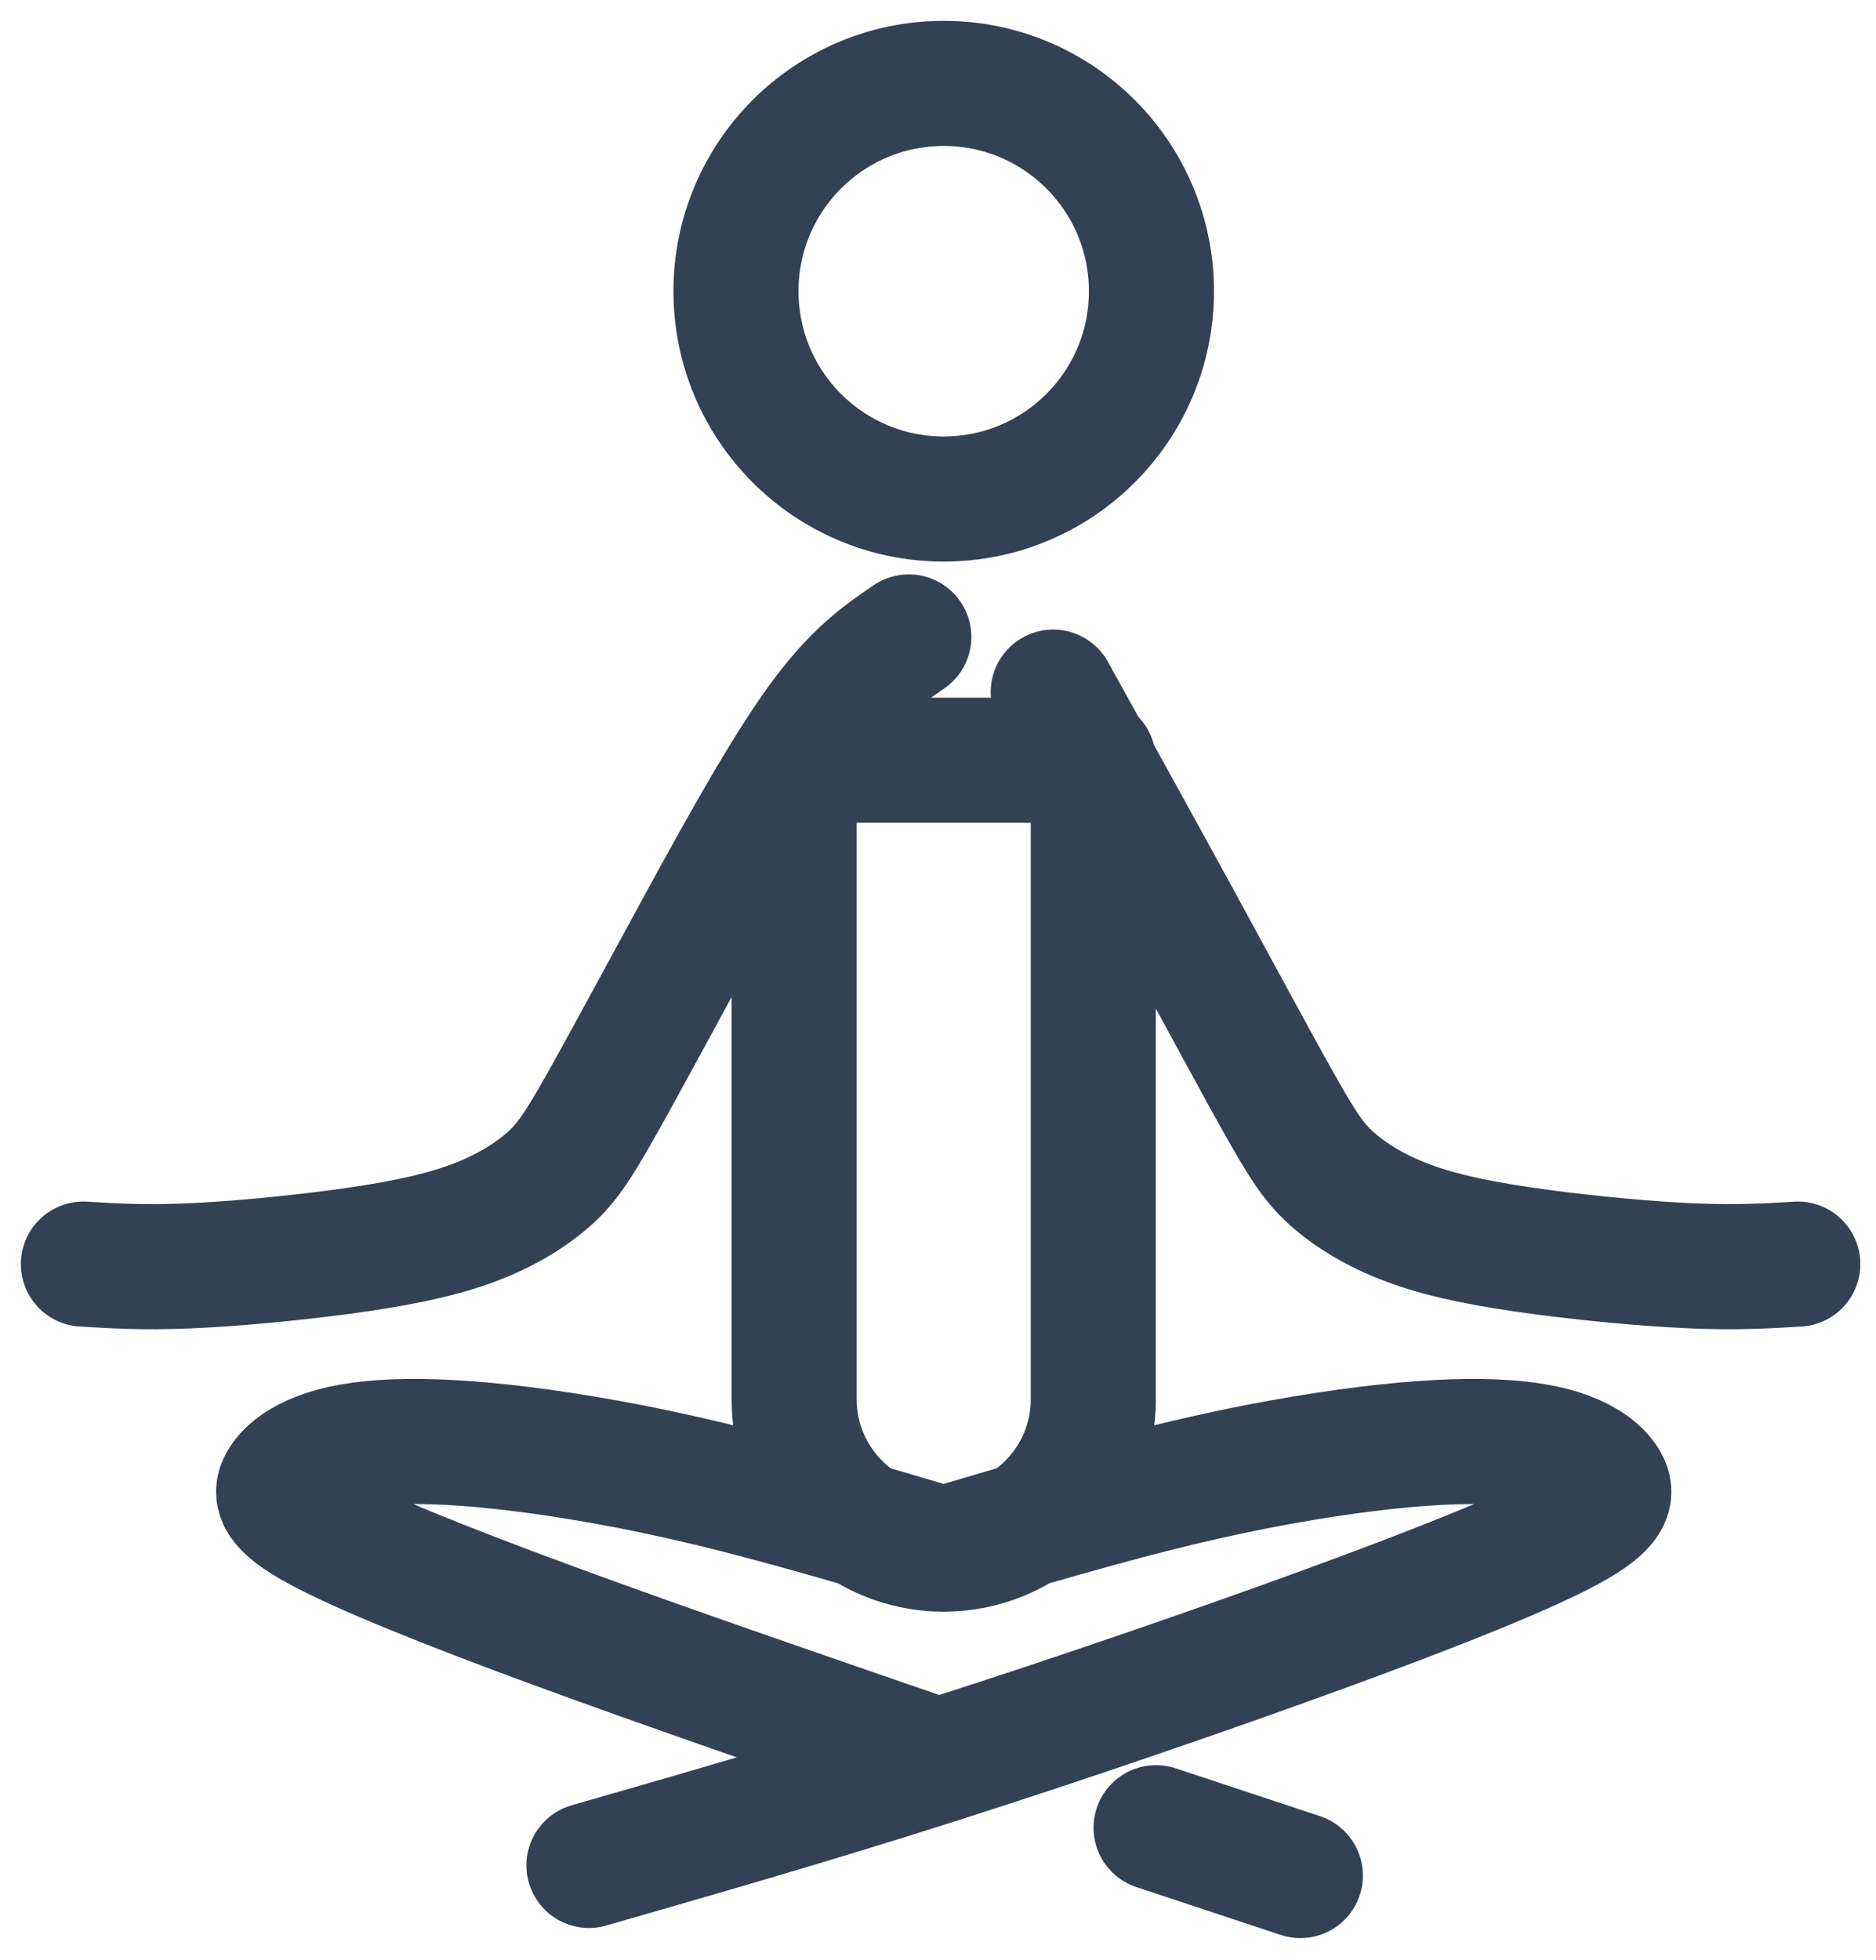 <svg width="45" height="47" viewBox="0 0 45 47" fill="none" xmlns="http://www.w3.org/2000/svg">
<path d="M21.8 15.273C21.153 15.714 20.506 16.155 19.654 17.331C18.801 18.507 17.743 20.418 16.78 22.182C15.817 23.946 14.95 25.563 14.384 26.562C13.818 27.562 13.553 27.944 13.105 28.326C12.657 28.709 12.025 29.091 11.209 29.377C10.393 29.664 9.394 29.855 8.188 30.017C6.983 30.178 5.572 30.311 4.506 30.355C3.441 30.399 2.72 30.355 2 30.311M22.637 37.146C20.696 36.572 18.756 35.999 17.014 35.58C15.272 35.161 13.729 34.897 12.472 34.742C11.215 34.588 10.245 34.544 9.473 34.573C8.701 34.603 8.128 34.706 7.68 34.874C7.232 35.044 6.908 35.279 6.754 35.543C6.6 35.808 6.614 36.102 7.643 36.66C8.672 37.219 10.715 38.042 13.363 39.014C16.01 39.985 19.261 41.105 22.513 42.224M22.637 37.146C24.577 36.572 26.518 35.999 28.26 35.58C30.002 35.161 31.545 34.897 32.802 34.742C34.059 34.588 35.029 34.544 35.801 34.573C36.572 34.603 37.146 34.706 37.594 34.874C38.042 35.044 38.366 35.279 38.52 35.543C38.674 35.808 38.66 36.102 37.631 36.66C36.602 37.219 34.559 38.042 31.803 39.049C29.047 40.056 25.578 41.247 22.513 42.224M22.637 37.146C24.61 37.146 26.225 35.531 26.225 33.558V18.229H19.049V33.558C19.049 35.531 20.663 37.146 22.637 37.146ZM22.513 42.224C19.448 43.202 16.787 43.966 14.127 44.73M25.264 16.596C26.323 18.507 27.381 20.418 28.344 22.182C29.307 23.946 30.174 25.563 30.74 26.562C31.306 27.562 31.57 27.944 32.019 28.326C32.467 28.709 33.099 29.091 33.915 29.377C34.731 29.664 35.73 29.855 36.935 30.017C38.141 30.178 39.552 30.311 40.618 30.355C41.683 30.399 42.404 30.355 43.124 30.311M27.731 43.826C28.885 44.209 30.038 44.591 31.192 44.973L27.731 43.826ZM22.637 2C25.389 2 27.62 4.231 27.62 6.983C27.62 9.735 25.389 11.966 22.637 11.966C19.885 11.966 17.654 9.735 17.654 6.983C17.654 4.231 19.885 2 22.637 2Z" stroke="#334155" stroke-width="3" stroke-miterlimit="22.926" stroke-linecap="round" stroke-linejoin="round"/>
</svg>
